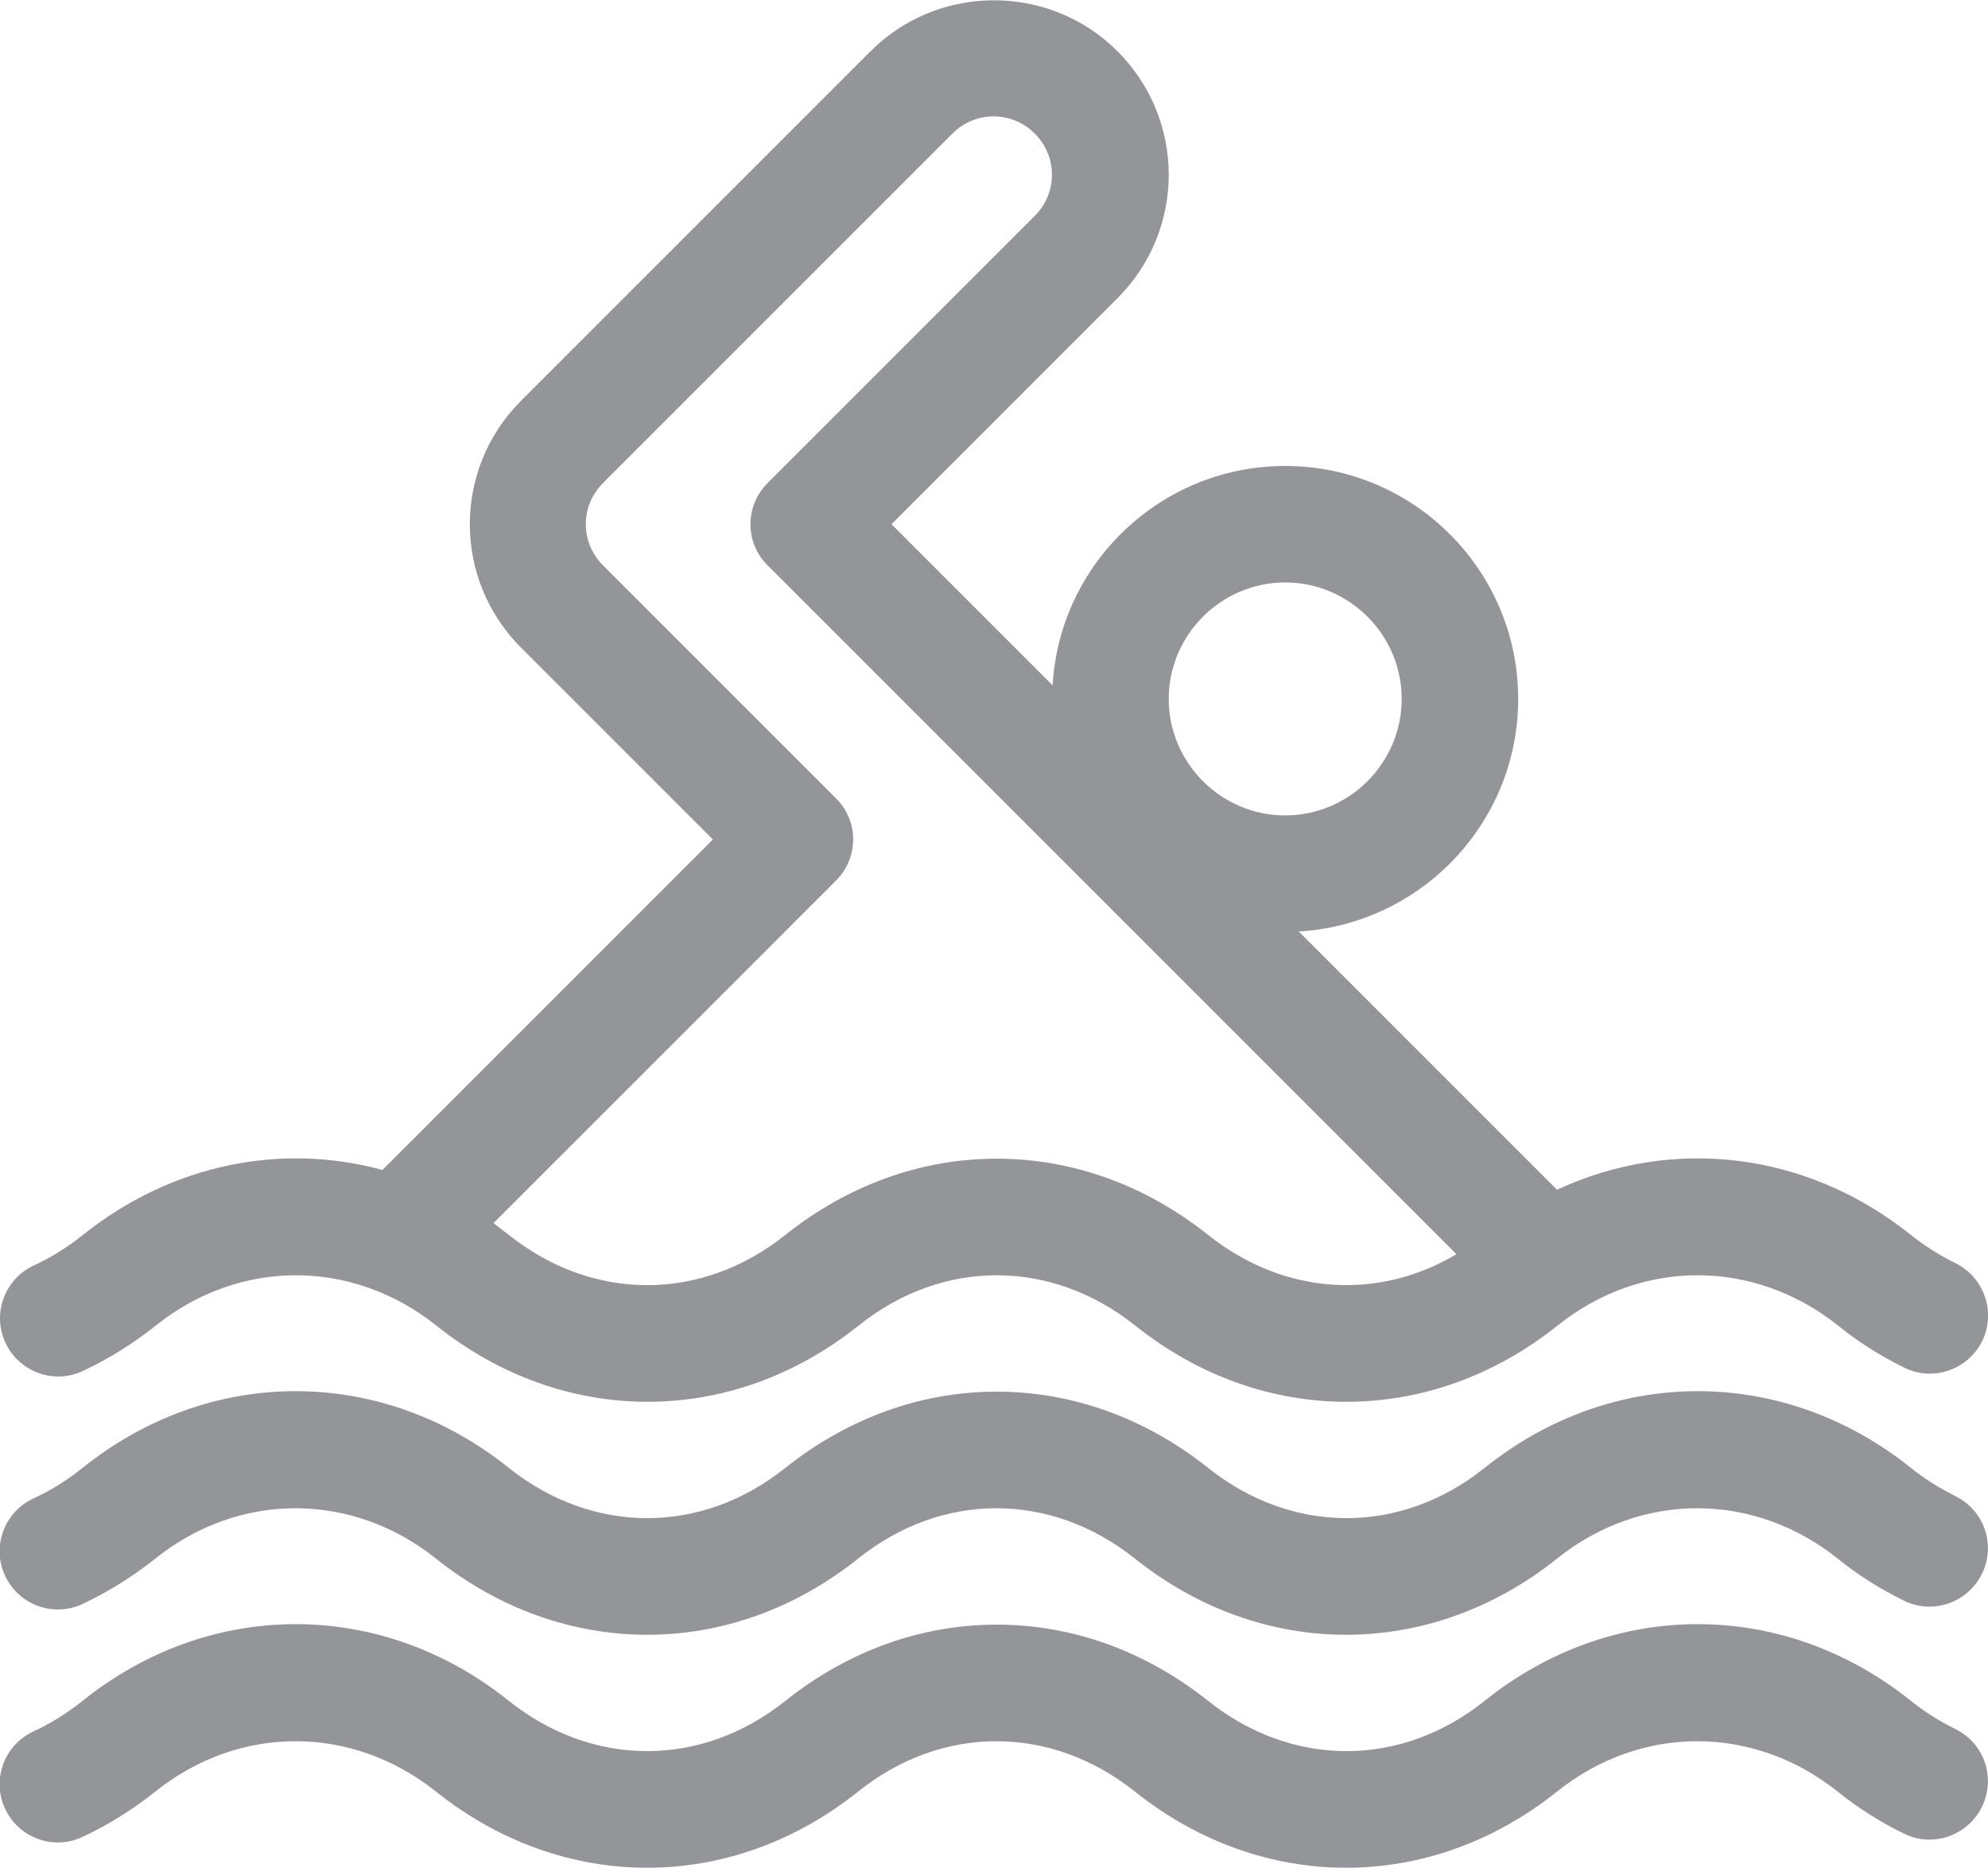 <?xml version="1.0" encoding="utf-8"?>
<!-- Generator: Adobe Illustrator 24.0.3, SVG Export Plug-In . SVG Version: 6.00 Build 0)  -->
<svg version="1.1" id="Capa_1" xmlns="http://www.w3.org/2000/svg" xmlns:xlink="http://www.w3.org/1999/xlink" x="0px" y="0px"
	 viewBox="0 0 512 481" style="enable-background:new 0 0 512 481;" xml:space="preserve">
<style type="text/css">
	.st0{fill:#939598;}
</style>
<g>
	<g>
		<path class="st0" d="M503.6,325.3c-4-2-7.9-4.4-11.5-7.3c-26.9-21.5-61.4-25.4-91.1-11.6l-66.5-66.5C366,238,391,211.9,391,180
			c0-33.1-26.9-60-60-60c-31.9,0-58.1,25-59.9,56.5L229.6,135l58.2-58.2c17.6-17.6,17.6-46,0-63.6c-17.5-17.5-46.1-17.5-63.6,0
			l-90,90c-17.6,17.6-17.6,46,0,63.6l49.4,49.4l-85.1,85.1c-26.1-7.1-54.3-1.5-77.1,16.7c-4,3.2-8.3,5.9-12.7,7.9
			c-7.5,3.5-10.8,12.4-7.3,19.9c3.5,7.5,12.4,10.8,19.9,7.3c6.6-3.1,12.9-7,18.8-11.7c21.6-17.3,50.6-17.3,72.3,0
			c32.7,26.1,75.9,26.2,108.7,0c21.6-17.3,49.6-17.3,71.3,0c32.7,26.1,75.9,26.2,108.7,0c21.6-17.3,50.6-17.3,72.3,0
			c5.3,4.3,11.1,7.9,17,10.8c7.4,3.7,16.4,0.6,20.1-6.8C514.1,338,511.1,329,503.6,325.3z M331,150c16.5,0,30,13.5,30,30
			s-13.5,30-30,30s-30-13.5-30-30S314.5,150,331,150z M311.1,318c-16.1-12.8-34.9-19.6-54.4-19.6s-38.3,6.8-54.4,19.6
			c-21.6,17.3-49.6,17.3-71.3,0c-1.3-1-2.6-2-3.9-3l88.2-88.2c5.9-5.9,5.9-15.4,0-21.2l-60-60c-5.9-5.9-5.9-15.3,0-21.2l90-90
			c5.9-5.9,15.3-5.9,21.2,0c5.9,5.9,5.9,15.3,0,21.2l-68.8,68.8c-5.9,5.9-5.9,15.4,0,21.2l177.4,177.4
			C354.8,335.1,330.4,333.4,311.1,318z"/>
	</g>
</g>
<g>
	<g>
		<path class="st0" d="M503.6,385.3c-4-2-7.9-4.4-11.5-7.3c-32.8-26.3-76.9-26.3-109.7,0c-21.6,17.3-49.6,17.3-71.3,0
			c-16.1-12.8-34.9-19.6-54.4-19.6s-38.3,6.8-54.4,19.6c-21.6,17.3-49.6,17.3-71.3,0c-32.8-26.3-76.9-26.3-109.7,0
			c-4,3.2-8.3,5.9-12.7,7.9c-7.5,3.5-10.8,12.4-7.3,19.9c3.5,7.5,12.4,10.8,19.9,7.3c6.6-3.1,12.9-7,18.8-11.7
			c21.6-17.3,50.6-17.3,72.3,0c32.7,26.1,75.9,26.2,108.7,0c21.6-17.3,49.6-17.3,71.3,0c32.7,26.1,75.9,26.2,108.7,0
			c21.6-17.3,50.6-17.3,72.3,0c5.3,4.3,11.1,7.9,17,10.8c7.4,3.7,16.4,0.6,20.1-6.8C514.1,398,511.1,389,503.6,385.3z"/>
	</g>
</g>
<g>
	<g>
		<path class="st0" d="M503.6,445.3c-4-2-7.9-4.4-11.5-7.3c-32.8-26.3-76.9-26.3-109.7,0c-21.6,17.3-49.6,17.3-71.3,0
			c-16.1-12.8-34.9-19.6-54.4-19.6s-38.3,6.8-54.4,19.6c-21.6,17.3-49.6,17.3-71.3,0c-32.8-26.3-76.9-26.3-109.7,0
			c-4,3.2-8.3,5.9-12.7,7.9c-7.5,3.5-10.8,12.4-7.3,19.9c3.5,7.5,12.4,10.8,19.9,7.3c6.6-3.1,12.9-7,18.8-11.7
			c21.6-17.3,50.6-17.3,72.3,0c32.7,26.1,75.9,26.2,108.7,0c21.6-17.3,49.6-17.3,71.3,0c32.7,26.1,75.9,26.2,108.7,0
			c21.6-17.3,50.6-17.3,72.3,0c5.3,4.3,11.1,7.9,17,10.8c7.4,3.7,16.4,0.6,20.1-6.8C514.1,457.9,511.1,449,503.6,445.3z"/>
	</g>
</g>
</svg>
